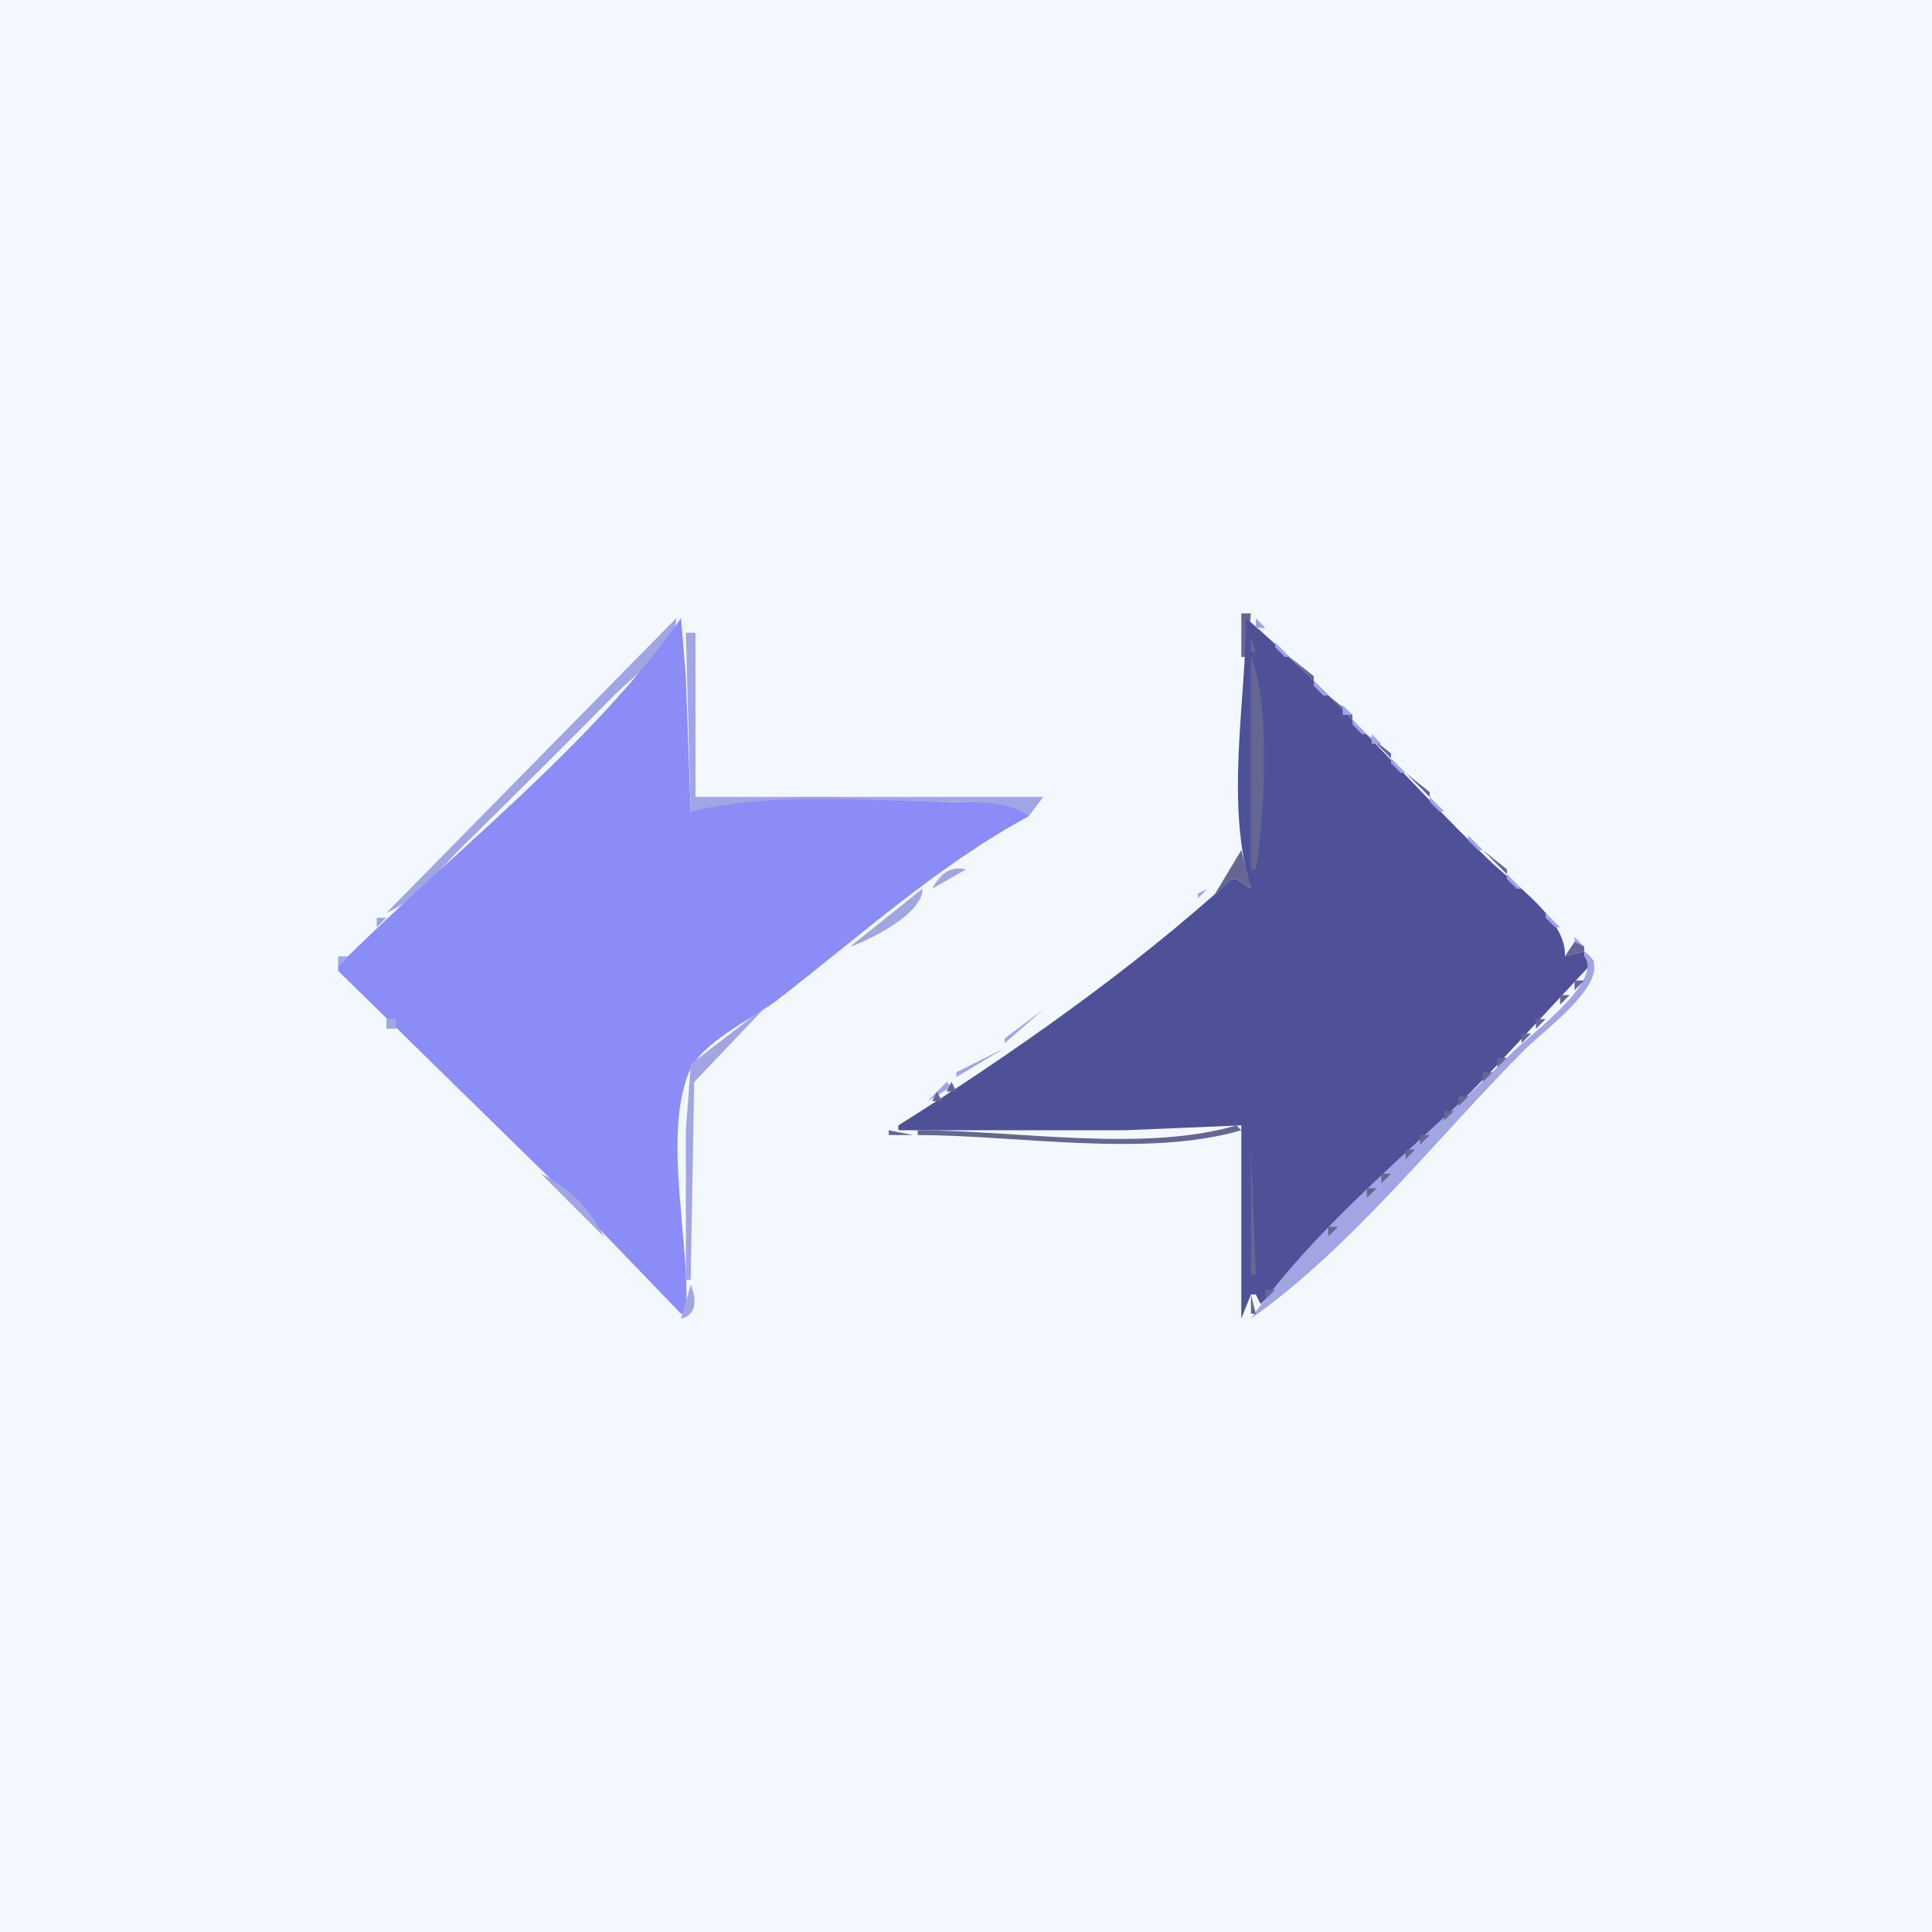 <?xml version="1.0" standalone="yes"?>
<svg xmlns="http://www.w3.org/2000/svg" width="400" height="400">
<path style="fill:#f3f7ff; stroke:none;" d="M0 0L0 400L400 400L400 0L0 0z"/>
<path style="fill:#a2a5e3; stroke:none;" d="M257.667 126.333L258.333 126.667L257.667 126.333M143 127L142 129L143 127z"/>
<path style="fill:#636792; stroke:none;" d="M257 127L257 136L258 136L259 127L257 127z"/>
<path style="fill:#a2a5e3; stroke:none;" d="M140 128L80 189C86.481 186.198 91.044 179.904 95.996 175.015C106.47 164.674 116.97 154.335 127.285 143.834C131.148 139.902 140.124 133.82 140 128z"/>
<path style="fill:#8b8cf8; stroke:none;" d="M141 128C122.322 154.616 92.992 177.006 70 200L70 201L116.039 246.09L141 272L142 272C143.026 257.479 137.176 235.631 142.603 222.093C145.167 215.7 155.734 211.053 161 206.989C177.512 194.248 194.6 178.846 213 169C210.068 164.982 200.89 166.253 196 166.039C179.579 165.32 158.834 163.276 143 168L142 140L141 128z"/>
<path style="fill:#4f5198; stroke:none;" d="M258 128C257.851 145.995 253.66 166.428 259 184L256 182L255 182C234.748 200.486 209.274 218.396 186 233L186 234L233 234L257 233L257 273L259 268L260 268L261 270L308.883 221.661L330 199L328 197L324 198C324.451 190.445 313.316 182.943 308.299 178.084C291.373 161.69 275.872 143.342 258 128z"/>
<path style="fill:#8b8cf8; stroke:none;" d="M259 128L260 129L259 128z"/>
<path style="fill:#a2a5e3; stroke:none;" d="M260 128L260 130L262 130L260 128z"/>
<path style="fill:#636792; stroke:none;" d="M259 129L260 130L259 129M260 130L261 131L260 130z"/>
<path style="fill:#8b8cf8; stroke:none;" d="M261 130L262 131L261 130z"/>
<path style="fill:#a2a5e3; stroke:none;" d="M142 131L143 168C159.142 164.146 177.493 165.61 194 166.015C199.504 166.15 208.912 165.371 213 169L216 165L144 165L144 131L142 131M262.667 131.333L263.333 131.667L262.667 131.333z"/>
<path style="fill:#636792; stroke:none;" d="M259 132L259 135L260 135L259 132M262.667 132.333L263.333 132.667L262.667 132.333z"/>
<path style="fill:#a2a5e3; stroke:none;" d="M264 133L264 134L266 136L267 136L264 133z"/>
<path style="fill:#8b8cf8; stroke:none;" d="M265 134L266 135L265 134z"/>
<path style="fill:#636792; stroke:none;" d="M259 136L259 180L260 180C261.778 169.492 263.115 145.806 259 136M264 136L265 137L264 136M267 136L272 141L272 140L267 136z"/>
<path style="fill:#a2a5e3; stroke:none;" d="M268 136L272 140L268 136z"/>
<path style="fill:#8b8cf8; stroke:none;" d="M269 138L270 139L269 138z"/>
<path style="fill:#a2a5e3; stroke:none;" d="M272 141L272 142L274 144L275 144L272 141z"/>
<path style="fill:#636792; stroke:none;" d="M272 142L274 144L272 142z"/>
<path style="fill:#8b8cf8; stroke:none;" d="M273 142L274 143L273 142z"/>
<path style="fill:#636792; stroke:none;" d="M264 143L265 144L264 143M271 143L273 145L271 143M275 144L280 149L280 148L275 144z"/>
<path style="fill:#a2a5e3; stroke:none;" d="M276.333 144.667L276.667 145.333L276.333 144.667z"/>
<path style="fill:#8b8cf8; stroke:none;" d="M277 146L278 147L277 146z"/>
<path style="fill:#a2a5e3; stroke:none;" d="M278 146L278 148L280 148L278 146M280 149L280 150L282 152L283 152L280 149z"/>
<path style="fill:#8b8cf8; stroke:none;" d="M281 150L282 151L281 150z"/>
<path style="fill:#a2a5e3; stroke:none;" d="M122 151L123 152L122 151z"/>
<path style="fill:#636792; stroke:none;" d="M272 151L273 152L272 151M279 151L281 153L279 151M283 152L288 157L288 156L283 152z"/>
<path style="fill:#a2a5e3; stroke:none;" d="M284 152L284 154L286 154L284 152z"/>
<path style="fill:#8b8cf8; stroke:none;" d="M285 154L286 155L285 154z"/>
<path style="fill:#a2a5e3; stroke:none;" d="M286.667 155.333L287.333 155.667L286.667 155.333M288 157L288 158L290 160L291 160L288 157z"/>
<path style="fill:#636792; stroke:none;" d="M288 158L290 160L288 158z"/>
<path style="fill:#8b8cf8; stroke:none;" d="M289 158L290 159L289 158z"/>
<path style="fill:#636792; stroke:none;" d="M280 159L281 160L280 159M287 159L289 161L287 159M291 160L296 165L296 164L291 160z"/>
<path style="fill:#a2a5e3; stroke:none;" d="M292 160L296 164L292 160z"/>
<path style="fill:#8b8cf8; stroke:none;" d="M293 162L294 163L293 162z"/>
<path style="fill:#a2a5e3; stroke:none;" d="M296 165L296 166L298 168L299 168L296 165z"/>
<path style="fill:#636792; stroke:none;" d="M296 166L297 167L296 166z"/>
<path style="fill:#8b8cf8; stroke:none;" d="M297 166L298 167L297 166z"/>
<path style="fill:#636792; stroke:none;" d="M288 167L289 168L288 167M295 167L297 169L295 167M299.333 168.667L299.667 169.333L299.333 168.667z"/>
<path style="fill:#a2a5e3; stroke:none;" d="M300 168L304 172L300 168M203 176L213 169L203 176z"/>
<path style="fill:#8b8cf8; stroke:none;" d="M300 169L301 170L300 169M301 170L302 171L301 170M302 171L303 172L302 171z"/>
<path style="fill:#636792; stroke:none;" d="M302.667 172.333L303.333 172.667L302.667 172.333z"/>
<path style="fill:#a2a5e3; stroke:none;" d="M304 173L304 174L306 176L307 176L304 173z"/>
<path style="fill:#636792; stroke:none;" d="M304 174L306 176L304 174z"/>
<path style="fill:#8b8cf8; stroke:none;" d="M305 174L306 175L305 174z"/>
<path style="fill:#636792; stroke:none;" d="M303 175L305 177L303 175z"/>
<path style="fill:#a2a5e3; stroke:none;" d="M202 176L200 179L202 176z"/>
<path style="fill:#636792; stroke:none;" d="M257 176L251 186L255 182L256 182L259 184L257 176M307 176L312 181L312 180L307 176z"/>
<path style="fill:#a2a5e3; stroke:none;" d="M308 176L312 180L308 176z"/>
<path style="fill:#8b8cf8; stroke:none;" d="M309 178L310 179L309 178z"/>
<path style="fill:#a2a5e3; stroke:none;" d="M193 184L200 180C196.546 179.201 194.629 181.059 193 184M256 179L255 181L256 179z"/>
<path style="fill:#8b8cf8; stroke:none;" d="M256 180L257 181L256 180z"/>
<path style="fill:#a2a5e3; stroke:none;" d="M254 181L255 182L254 181M312 181L312 182L314 184L315 184L312 181M253 182L254 183L253 182z"/>
<path style="fill:#8b8cf8; stroke:none;" d="M313 182L314 183L313 182z"/>
<path style="fill:#a2a5e3; stroke:none;" d="M252 183L253 184L252 183z"/>
<path style="fill:#636792; stroke:none;" d="M311 183L313 185L311 183z"/>
<path style="fill:#a2a5e3; stroke:none;" d="M191 184L176 196C180.323 194.566 191.132 189.066 191 184M250 184L248 185L248 186L250 184z"/>
<path style="fill:#636792; stroke:none;" d="M315 184L317 187L315 184z"/>
<path style="fill:#a2a5e3; stroke:none;" d="M316 184L320 188L316 184z"/>
<path style="fill:#8b8cf8; stroke:none;" d="M250 185L251 186L250 185M248 186L247 188L248 186z"/>
<path style="fill:#636792; stroke:none;" d="M249 186L250 187L249 186z"/>
<path style="fill:#8b8cf8; stroke:none;" d="M317 186L318 187L317 186z"/>
<path style="fill:#a2a5e3; stroke:none;" d="M246 187L245 189L246 187z"/>
<path style="fill:#636792; stroke:none;" d="M248 187L249 188L248 187z"/>
<path style="fill:#8b8cf8; stroke:none;" d="M318 187L319 188L318 187z"/>
<path style="fill:#636792; stroke:none;" d="M246 188L247 189L246 188M318.667 188.333L319.333 188.667L318.667 188.333z"/>
<path style="fill:#a2a5e3; stroke:none;" d="M243 189L241 192L243 189z"/>
<path style="fill:#8b8cf8; stroke:none;" d="M244 189L245 190L244 189z"/>
<path style="fill:#636792; stroke:none;" d="M245 189L246 190L245 189z"/>
<path style="fill:#a2a5e3; stroke:none;" d="M320 189L320 190L322 192L323 192L320 189M78 190L78 192L80 190L78 190z"/>
<path style="fill:#636792; stroke:none;" d="M243.667 190.333L244.333 190.667L243.667 190.333M320 190L322 192L320 190z"/>
<path style="fill:#8b8cf8; stroke:none;" d="M321 190L322 191L321 190z"/>
<path style="fill:#636792; stroke:none;" d="M242 191L243 192L242 191M319 191L320 192L319 191z"/>
<path style="fill:#a2a5e3; stroke:none;" d="M72 198L78 192L72 198z"/>
<path style="fill:#8b8cf8; stroke:none;" d="M323 192L326 195L323 192z"/>
<path style="fill:#a2a5e3; stroke:none;" d="M324 192L325 193L324 192M238 193L230 200L238 193z"/>
<path style="fill:#8b8cf8; stroke:none;" d="M239 193L240 194L239 193z"/>
<path style="fill:#636792; stroke:none;" d="M323 193L324 194L323 193z"/>
<path style="fill:#a2a5e3; stroke:none;" d="M325 193L326 194L325 193z"/>
<path style="fill:#636792; stroke:none;" d="M238 194L239 195L238 194M324 194L325 195L324 194z"/>
<path style="fill:#a2a5e3; stroke:none;" d="M326 194L326 196L328 196L326 194z"/>
<path style="fill:#636792; stroke:none;" d="M237 195L238 196L237 195M324 198L328 197L328 196L326 195L324 198z"/>
<path style="fill:#a2a5e3; stroke:none;" d="M168 202L176 196L168 202z"/>
<path style="fill:#636792; stroke:none;" d="M235 196L236 197L235 196M239.333 196.667L239.667 197.333L239.333 196.667M234 197L235 198L234 197z"/>
<path style="fill:#a2a5e3; stroke:none;" d="M328 197L328 198C332.105 203.077 316.69 214.31 313 218C295.464 235.536 273.272 252.739 259 273C279.993 258.212 297.83 235.17 316 217C319.791 213.209 335.757 201.724 328 197M70 198L70 200L72 198L70 198z"/>
<path style="fill:#636792; stroke:none;" d="M232.667 198.333L233.333 198.667L232.667 198.333M328 198L329 199L328 198z"/>
<path style="fill:#8b8cf8; stroke:none;" d="M329 198L330 199L329 198z"/>
<path style="fill:#636792; stroke:none;" d="M231 199L232 200L231 199M236.667 199.333L237.333 199.667L236.667 199.333M326.667 199.333L327.333 199.667L326.667 199.333z"/>
<path style="fill:#a2a5e3; stroke:none;" d="M69 200L70 201L69 200z"/>
<path style="fill:#636792; stroke:none;" d="M71 200L72 201L71 200z"/>
<path style="fill:#a2a5e3; stroke:none;" d="M79 200L80 201L79 200M163.667 200.333L164.333 200.667L163.667 200.333M228 200L222 206L228 200z"/>
<path style="fill:#8b8cf8; stroke:none;" d="M229 200L228 202L229 200z"/>
<path style="fill:#636792; stroke:none;" d="M230 200L231 201L230 200M330 200L331 201L330 200z"/>
<path style="fill:#a2a5e3; stroke:none;" d="M70 201L71 202L70 201z"/>
<path style="fill:#636792; stroke:none;" d="M229 201L230 202L229 201M329 201L330 202L329 201z"/>
<path style="fill:#a2a5e3; stroke:none;" d="M71 202L72 203L71 202M160 208L168 202L160 208z"/>
<path style="fill:#636792; stroke:none;" d="M227 202L228 203L227 202M324 202L325 203L324 202M328 202L329 203L328 202z"/>
<path style="fill:#a2a5e3; stroke:none;" d="M72 203L80 211L72 203z"/>
<path style="fill:#636792; stroke:none;" d="M226 203L227 204L226 203M326 203L326 205L328 203L326 203M224.667 204.333L225.333 204.667L224.667 204.333M223 205L224 206L223 205M325 205L326 206L325 205z"/>
<path style="fill:#a2a5e3; stroke:none;" d="M220 206L219 208L220 206z"/>
<path style="fill:#8b8cf8; stroke:none;" d="M221 206L222 207L221 206z"/>
<path style="fill:#636792; stroke:none;" d="M222 206L223 207L222 206M323 206L323 208L325 206L323 206z"/>
<path style="fill:#8b8cf8; stroke:none;" d="M220 207L221 208L220 207z"/>
<path style="fill:#636792; stroke:none;" d="M230.667 207.333L231.333 207.667L230.667 207.333z"/>
<path style="fill:#a2a5e3; stroke:none;" d="M87 208L88 209L87 208M159 208L143.028 220.325L142 234L142 265L143 265L143.724 224.04L159 208z"/>
<path style="fill:#8b8cf8; stroke:none;" d="M218 208L217 210L218 208z"/>
<path style="fill:#636792; stroke:none;" d="M219 208L220 209L219 208M322 208L323 209L322 208z"/>
<path style="fill:#a2a5e3; stroke:none;" d="M216 209L208 215L208 216L216 209z"/>
<path style="fill:#636792; stroke:none;" d="M218 209L219 210L218 209M321 209L322 210L321 209M216.667 210.333L217.333 210.667L216.667 210.333M320 210L321 211L320 210z"/>
<path style="fill:#a2a5e3; stroke:none;" d="M80 211L80 213L82 213L82 211L80 211z"/>
<path style="fill:#636792; stroke:none;" d="M215 211L216 212L215 211M318 211L318 213L320 211L318 211z"/>
<path style="fill:#8b8cf8; stroke:none;" d="M213 212L214 213L213 212z"/>
<path style="fill:#a2a5e3; stroke:none;" d="M82 213L93 224L82 213z"/>
<path style="fill:#636792; stroke:none;" d="M212 213L213 214L212 213M317 213L318 214L317 213M211 214L212 215L211 214M315 214L315 216L317 214L315 214z"/>
<path style="fill:#8b8cf8; stroke:none;" d="M209 215L210 216L209 215z"/>
<path style="fill:#636792; stroke:none;" d="M210 215L211 216L210 215M214.667 215.333L215.333 215.667L214.667 215.333M222.667 215.333L223.333 215.667L222.667 215.333z"/>
<path style="fill:#a2a5e3; stroke:none;" d="M95 216L96 217L95 216M198 222L198 223L208 217L198 222z"/>
<path style="fill:#636792; stroke:none;" d="M314 216L315 217L314 216z"/>
<path style="fill:#8b8cf8; stroke:none;" d="M206 217L207 218L206 217z"/>
<path style="fill:#636792; stroke:none;" d="M207 217L208 218L207 217M313 217L314 218L313 217M205 218L206 219L205 218M312 218L313 219L312 218M204 219L205 220L204 219M310 219L310 221L312 219L310 219z"/>
<path style="fill:#8b8cf8; stroke:none;" d="M202 220L201 222L202 220z"/>
<path style="fill:#636792; stroke:none;" d="M203 220L204 221L203 220M202 221L203 222L202 221M309 221L310 222L309 221M200.667 222.333L201.333 222.667L200.667 222.333M307 222L307 224L309 222L307 222z"/>
<path style="fill:#8b8cf8; stroke:none;" d="M198 223L199 224L198 223z"/>
<path style="fill:#a2a5e3; stroke:none;" d="M93 224L101 232L93 224M103 224L104 225L103 224M196 224L192 228L197 225L196 224z"/>
<path style="fill:#636792; stroke:none;" d="M197 224L196 226L198 226L197 224M306 224L307 225L306 224M305 225L306 226L305 225M194 226L193 228L195 228L194 226M198 226L199 227L198 226M304 226L305 227L304 226M302 227L302 229L304 227L302 227z"/>
<path style="fill:#a2a5e3; stroke:none;" d="M185 233L192 229L185 233z"/>
<path style="fill:#636792; stroke:none;" d="M195 228L196 229L195 228z"/>
<path style="fill:#8b8cf8; stroke:none;" d="M190 229L191 230L190 229z"/>
<path style="fill:#636792; stroke:none;" d="M191 229L192 230L191 229M301 229L302 230L301 229M189 230L190 231L189 230M299 230L299 232L301 230L299 230M188 231L189 232L188 231z"/>
<path style="fill:#a2a5e3; stroke:none;" d="M101 232L104 235L101 232M111 232L112 233L111 232z"/>
<path style="fill:#8b8cf8; stroke:none;" d="M186 232L187 233L186 232z"/>
<path style="fill:#636792; stroke:none;" d="M187 232L188 233L187 232M261 232L262 233L261 232M298 232L299 233L298 232z"/>
<path style="fill:#8b8cf8; stroke:none;" d="M184 233L185 234L184 233z"/>
<path style="fill:#636792; stroke:none;" d="M184 234L184 235L189 235L184 234M256 233C236.843 238.662 210.017 234 190 234L190 235C210.309 235 237.565 239.745 257 234L256 233M297 233L298 234L297 233z"/>
<path style="fill:#8b8cf8; stroke:none;" d="M189 234L190 235L189 234M256 234L257 235L256 234z"/>
<path style="fill:#636792; stroke:none;" d="M296 234L297 235L296 234z"/>
<path style="fill:#a2a5e3; stroke:none;" d="M104 235L109 240L104 235M256 235L257 236L256 235z"/>
<path style="fill:#636792; stroke:none;" d="M294 235L294 237L296 235L294 235M257.333 236.667L257.667 237.333L257.333 236.667M259 237L259 264L260 264L259 237M293 237L294 238L293 237M291 238L291 240L293 238L291 238z"/>
<path style="fill:#a2a5e3; stroke:none;" d="M109 240L112 243L109 240M114 240L115 241L114 240M119 240L120 241L119 240z"/>
<path style="fill:#636792; stroke:none;" d="M290 240L291 241L290 240M289 241L290 242L289 241M288 242L289 243L288 242z"/>
<path style="fill:#a2a5e3; stroke:none;" d="M112 243L125 256C122.43 250.488 117.512 245.57 112 243z"/>
<path style="fill:#636792; stroke:none;" d="M286 243L286 245L288 243L286 243M285 245L286 246L285 245M283 246L283 248L285 246L283 246M282 248L283 249L282 248M281 249L282 250L281 249M280 250L281 251L280 250M279 251L280 252L279 251M278 252L279 253L278 252M277 253L278 254L277 253M275 254L275 256L277 254L275 254M272 255L273 256L272 255z"/>
<path style="fill:#a2a5e3; stroke:none;" d="M125 256L133 264L125 256z"/>
<path style="fill:#636792; stroke:none;" d="M257 256L258 257L257 256M272 259L275 256L272 259M270.667 259.333L271.333 259.667L270.667 259.333z"/>
<path style="fill:#8b8cf8; stroke:none;" d="M270 260L271 261L270 260z"/>
<path style="fill:#636792; stroke:none;" d="M269 261L270 262L269 261M267.333 262.667L267.667 263.333L267.333 262.667z"/>
<path style="fill:#8b8cf8; stroke:none;" d="M268 262L269 263L268 262z"/>
<path style="fill:#a2a5e3; stroke:none;" d="M133 264L136 267L133 264z"/>
<path style="fill:#636792; stroke:none;" d="M266 264L267 265L266 264M265 265L266 266L265 265z"/>
<path style="fill:#a2a5e3; stroke:none;" d="M143 266L141 273C144.369 272.263 144.21 268.768 143 266z"/>
<path style="fill:#636792; stroke:none;" d="M259 266L260 267L259 266M264 266L265 267L264 266z"/>
<path style="fill:#a2a5e3; stroke:none;" d="M136 267L141 272L136 267z"/>
<path style="fill:#636792; stroke:none;" d="M262 267L262 269L264 267L262 267M257.333 268.667L257.667 269.333L257.333 268.667M259 268L259 272L260 272L259 268M261 269L262 270L261 269z"/>
<path style="fill:#8b8cf8; stroke:none;" d="M257 273L258 274L257 273z"/>
<path style="fill:#a2a5e3; stroke:none;" d="M258 273L259 274L258 273M257 274L258 275L257 274z"/>
</svg>
